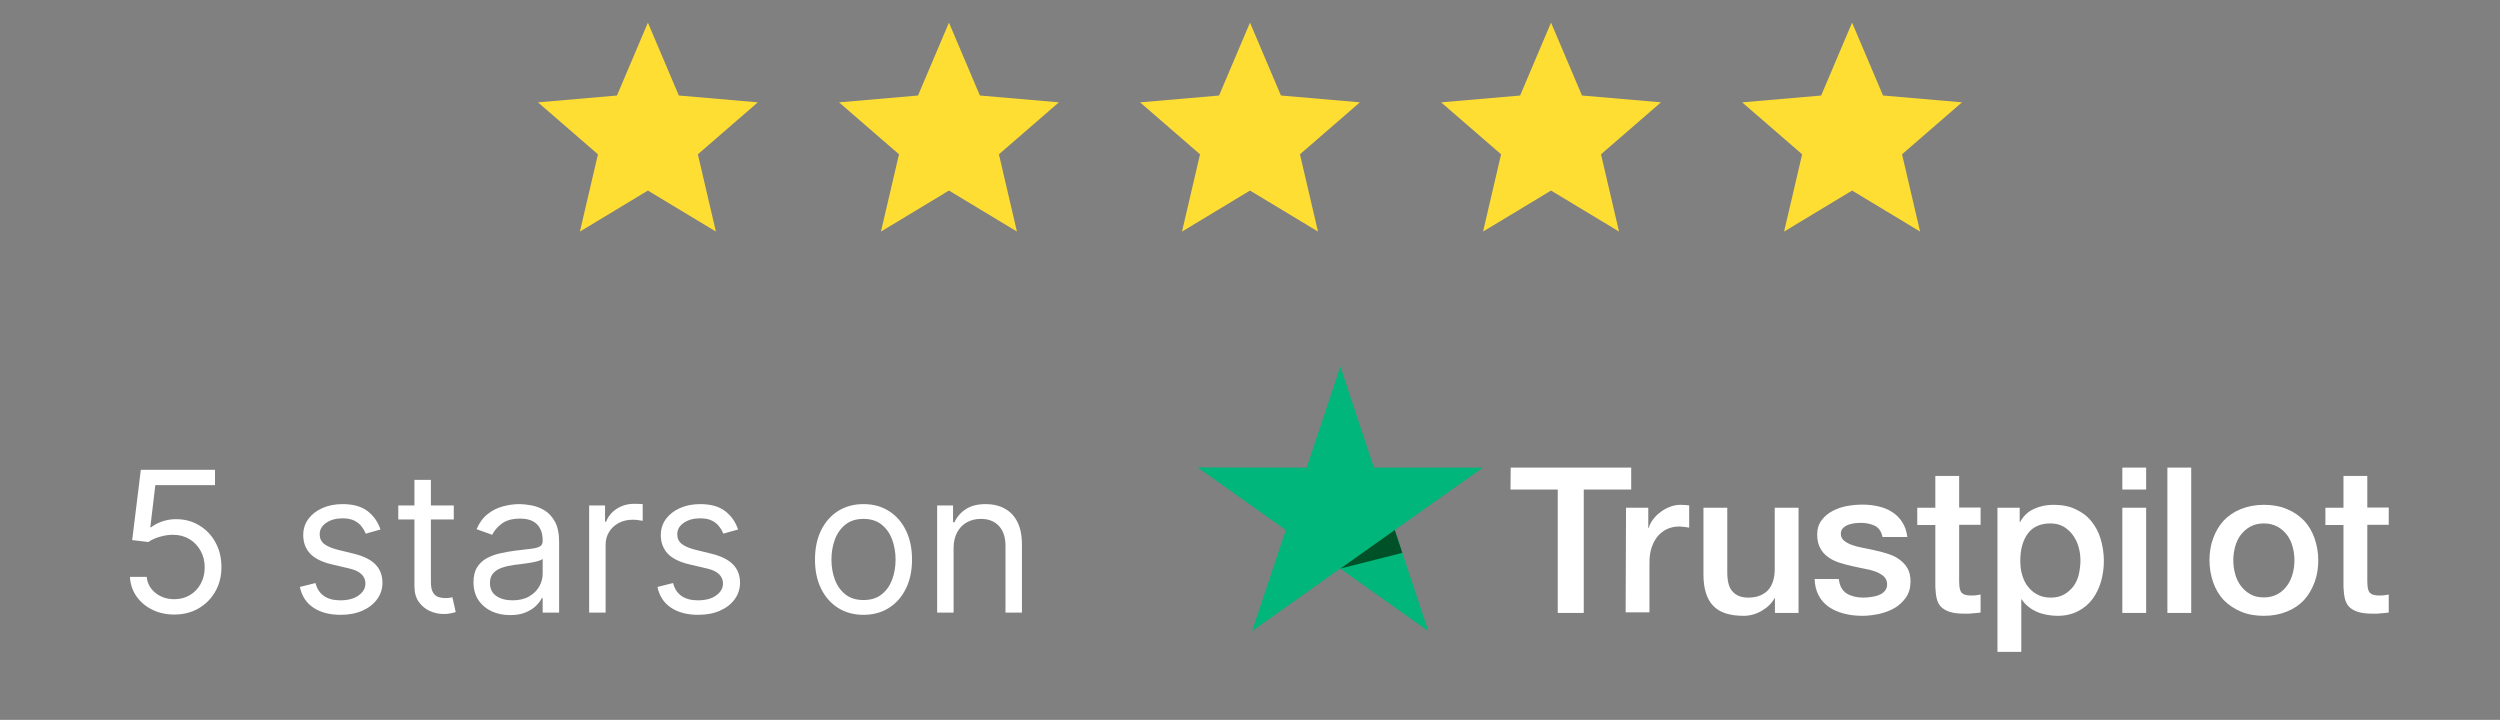 <svg width="191" height="55" viewBox="0 0 191 55" fill="none" xmlns="http://www.w3.org/2000/svg">
<rect x="0" y="0" width="191" height="55" fill="#808080" stroke="none"/>
<path d="M49.499 4.583V13.25L52.999 15.389L52.083 11.389L55.166 8.722L51.111 8.361L49.499 4.583ZM44.305 17.692L45.683 11.789L41.102 7.82L47.136 7.298L49.499 1.73L51.863 7.297L57.896 7.819L53.316 11.788L54.694 17.691L49.499 14.558L44.305 17.692Z" fill="#FFDE33"/>
<path d="M51.999 8L49.499 4.444L47.832 13.333L53.943 16.111L52.276 11.667L55.999 8.5L51.999 8Z" fill="#FFDE33"/>
<path d="M72.499 4.583V13.25L75.999 15.389L75.083 11.389L78.166 8.722L74.111 8.361L72.499 4.583ZM67.305 17.692L68.683 11.789L64.102 7.82L70.136 7.298L72.499 1.73L74.863 7.297L80.896 7.819L76.316 11.788L77.694 17.691L72.499 14.558L67.305 17.692Z" fill="#FFDE33"/>
<path d="M74.999 8L72.499 4.444L70.832 13.333L76.943 16.111L75.276 11.667L78.999 8.5L74.999 8Z" fill="#FFDE33"/>
<path d="M95.499 4.583V13.25L98.999 15.389L98.083 11.389L101.166 8.722L97.111 8.361L95.499 4.583ZM90.305 17.692L91.683 11.789L87.102 7.82L93.136 7.298L95.499 1.73L97.863 7.297L103.896 7.819L99.316 11.788L100.694 17.691L95.499 14.558L90.305 17.692Z" fill="#FFDE33"/>
<path d="M97.999 8L95.499 4.444L93.832 13.333L99.943 16.111L98.276 11.667L101.999 8.5L97.999 8Z" fill="#FFDE33"/>
<path d="M118.499 4.583V13.25L121.999 15.389L121.083 11.389L124.166 8.722L120.11 8.361L118.499 4.583ZM113.305 17.692L114.683 11.789L110.102 7.82L116.136 7.298L118.499 1.73L120.863 7.297L126.896 7.819L122.316 11.788L123.694 17.691L118.499 14.558L113.305 17.692Z" fill="#FFDE33"/>
<path d="M120.999 8L118.499 4.444L116.832 13.333L122.943 16.111L121.276 11.667L124.999 8.5L120.999 8Z" fill="#FFDE33"/>
<path d="M141.499 4.583V13.25L144.999 15.389L144.083 11.389L147.166 8.722L143.11 8.361L141.499 4.583ZM136.305 17.692L137.683 11.789L133.102 7.82L139.136 7.298L141.499 1.73L143.863 7.297L149.896 7.819L145.316 11.788L146.694 17.691L141.499 14.558L136.305 17.692Z" fill="#FFDE33"/>
<path d="M143.721 7.778L141.499 4.444L139.832 13.333L145.943 16.111L144.276 11.667L148.499 8.5L143.721 7.778Z" fill="#FFDE33"/>
<path d="M13.316 46.951C12.691 46.951 12.128 46.827 11.628 46.578C11.127 46.33 10.726 45.989 10.424 45.556C10.122 45.122 9.957 44.629 9.928 44.075H11.207C11.257 44.568 11.48 44.977 11.878 45.3C12.279 45.62 12.759 45.779 13.316 45.779C13.764 45.779 14.161 45.675 14.509 45.465C14.861 45.256 15.136 44.968 15.335 44.602C15.537 44.233 15.639 43.816 15.639 43.35C15.639 42.874 15.534 42.45 15.324 42.077C15.118 41.701 14.834 41.404 14.472 41.188C14.11 40.971 13.696 40.861 13.231 40.858C12.897 40.854 12.555 40.905 12.203 41.012C11.851 41.115 11.562 41.248 11.335 41.411L10.099 41.262L10.759 35.893H16.427V37.065H11.867L11.484 40.282H11.548C11.771 40.105 12.052 39.957 12.389 39.84C12.727 39.723 13.078 39.664 13.444 39.664C14.112 39.664 14.707 39.824 15.229 40.144C15.754 40.46 16.166 40.893 16.464 41.443C16.766 41.994 16.917 42.622 16.917 43.329C16.917 44.025 16.761 44.647 16.448 45.193C16.139 45.737 15.713 46.166 15.17 46.483C14.627 46.795 14.009 46.951 13.316 46.951ZM29.069 40.453L27.939 40.772C27.868 40.584 27.764 40.401 27.625 40.224C27.49 40.042 27.305 39.893 27.071 39.776C26.837 39.659 26.537 39.6 26.171 39.6C25.67 39.6 25.253 39.716 24.919 39.947C24.589 40.174 24.424 40.463 24.424 40.815C24.424 41.127 24.537 41.374 24.765 41.555C24.992 41.736 25.347 41.887 25.83 42.008L27.044 42.306C27.776 42.484 28.321 42.756 28.68 43.121C29.038 43.484 29.218 43.95 29.218 44.522C29.218 44.991 29.083 45.41 28.813 45.779C28.547 46.149 28.174 46.44 27.694 46.653C27.215 46.866 26.657 46.972 26.022 46.972C25.187 46.972 24.497 46.791 23.95 46.429C23.403 46.067 23.056 45.538 22.911 44.842L24.104 44.544C24.218 44.984 24.433 45.314 24.749 45.534C25.068 45.755 25.485 45.865 26 45.865C26.586 45.865 27.052 45.74 27.396 45.492C27.744 45.24 27.918 44.938 27.918 44.586C27.918 44.302 27.819 44.064 27.62 43.872C27.421 43.677 27.116 43.532 26.703 43.436L25.34 43.116C24.591 42.938 24.04 42.663 23.689 42.29C23.341 41.914 23.167 41.443 23.167 40.879C23.167 40.417 23.296 40.009 23.555 39.654C23.818 39.298 24.175 39.02 24.626 38.817C25.081 38.615 25.596 38.514 26.171 38.514C26.98 38.514 27.616 38.691 28.078 39.046C28.543 39.401 28.873 39.87 29.069 40.453ZM34.668 38.62V39.686H30.428V38.62H34.668ZM31.664 36.66H32.921V44.458C32.921 44.813 32.973 45.08 33.076 45.257C33.182 45.431 33.317 45.548 33.48 45.609C33.647 45.666 33.823 45.694 34.008 45.694C34.146 45.694 34.26 45.687 34.349 45.673C34.438 45.655 34.508 45.641 34.562 45.63L34.817 46.76C34.732 46.791 34.613 46.823 34.461 46.855C34.308 46.891 34.114 46.909 33.88 46.909C33.525 46.909 33.177 46.832 32.836 46.68C32.498 46.527 32.218 46.294 31.994 45.982C31.774 45.669 31.664 45.275 31.664 44.799V36.66ZM38.967 46.994C38.449 46.994 37.978 46.896 37.555 46.701C37.133 46.502 36.797 46.216 36.549 45.843C36.3 45.467 36.176 45.012 36.176 44.48C36.176 44.011 36.268 43.631 36.453 43.34C36.637 43.045 36.884 42.814 37.193 42.647C37.502 42.48 37.843 42.356 38.216 42.274C38.592 42.189 38.971 42.122 39.35 42.072C39.848 42.008 40.251 41.96 40.56 41.928C40.872 41.893 41.099 41.834 41.241 41.752C41.387 41.671 41.46 41.529 41.46 41.326V41.284C41.46 40.758 41.316 40.35 41.028 40.059C40.744 39.767 40.313 39.622 39.734 39.622C39.134 39.622 38.663 39.753 38.322 40.016C37.981 40.279 37.742 40.559 37.603 40.858L36.41 40.431C36.623 39.934 36.907 39.547 37.262 39.27C37.621 38.99 38.012 38.794 38.434 38.684C38.86 38.571 39.279 38.514 39.691 38.514C39.954 38.514 40.256 38.546 40.597 38.61C40.941 38.67 41.273 38.796 41.593 38.988C41.916 39.18 42.184 39.469 42.397 39.856C42.61 40.243 42.717 40.762 42.717 41.411V46.802H41.46V45.694H41.396C41.311 45.872 41.169 46.062 40.97 46.264C40.771 46.467 40.506 46.639 40.176 46.781C39.846 46.923 39.443 46.994 38.967 46.994ZM39.159 45.865C39.656 45.865 40.075 45.767 40.416 45.572C40.76 45.376 41.02 45.124 41.194 44.815C41.371 44.506 41.46 44.181 41.46 43.84V42.69C41.407 42.754 41.289 42.812 41.108 42.866C40.931 42.915 40.725 42.96 40.49 42.999C40.26 43.034 40.034 43.066 39.814 43.095C39.597 43.12 39.422 43.141 39.286 43.159C38.96 43.201 38.654 43.27 38.37 43.366C38.09 43.459 37.862 43.599 37.688 43.787C37.518 43.972 37.433 44.224 37.433 44.544C37.433 44.98 37.594 45.311 37.918 45.534C38.244 45.755 38.658 45.865 39.159 45.865ZM45.011 46.802V38.62H46.226V39.856H46.311C46.46 39.451 46.73 39.123 47.121 38.871C47.511 38.618 47.952 38.492 48.442 38.492C48.534 38.492 48.65 38.494 48.788 38.498C48.926 38.501 49.031 38.507 49.102 38.514V39.792C49.06 39.782 48.962 39.766 48.809 39.744C48.66 39.719 48.502 39.707 48.335 39.707C47.938 39.707 47.582 39.79 47.27 39.957C46.961 40.121 46.716 40.348 46.535 40.639C46.357 40.927 46.269 41.255 46.269 41.624V46.802H45.011ZM56.388 40.453L55.259 40.772C55.188 40.584 55.083 40.401 54.944 40.224C54.809 40.042 54.625 39.893 54.39 39.776C54.156 39.659 53.856 39.6 53.49 39.6C52.989 39.6 52.572 39.716 52.238 39.947C51.908 40.174 51.743 40.463 51.743 40.815C51.743 41.127 51.857 41.374 52.084 41.555C52.311 41.736 52.666 41.887 53.149 42.008L54.364 42.306C55.095 42.484 55.64 42.756 55.999 43.121C56.358 43.484 56.537 43.95 56.537 44.522C56.537 44.991 56.402 45.41 56.132 45.779C55.866 46.149 55.493 46.44 55.014 46.653C54.534 46.866 53.977 46.972 53.341 46.972C52.507 46.972 51.816 46.791 51.269 46.429C50.722 46.067 50.376 45.538 50.23 44.842L51.423 44.544C51.537 44.984 51.752 45.314 52.068 45.534C52.388 45.755 52.805 45.865 53.32 45.865C53.906 45.865 54.371 45.74 54.715 45.492C55.063 45.24 55.237 44.938 55.237 44.586C55.237 44.302 55.138 44.064 54.939 43.872C54.74 43.677 54.435 43.532 54.023 43.436L52.659 43.116C51.91 42.938 51.359 42.663 51.008 42.29C50.66 41.914 50.486 41.443 50.486 40.879C50.486 40.417 50.615 40.009 50.875 39.654C51.138 39.298 51.495 39.02 51.945 38.817C52.4 38.615 52.915 38.514 53.49 38.514C54.3 38.514 54.935 38.691 55.397 39.046C55.862 39.401 56.193 39.87 56.388 40.453ZM65.972 46.972C65.233 46.972 64.585 46.797 64.028 46.445C63.474 46.094 63.041 45.602 62.728 44.97C62.419 44.338 62.265 43.599 62.265 42.754C62.265 41.901 62.419 41.158 62.728 40.522C63.041 39.886 63.474 39.393 64.028 39.041C64.585 38.69 65.233 38.514 65.972 38.514C66.711 38.514 67.357 38.69 67.911 39.041C68.468 39.393 68.902 39.886 69.211 40.522C69.523 41.158 69.679 41.901 69.679 42.754C69.679 43.599 69.523 44.338 69.211 44.97C68.902 45.602 68.468 46.094 67.911 46.445C67.357 46.797 66.711 46.972 65.972 46.972ZM65.972 45.843C66.533 45.843 66.995 45.7 67.357 45.412C67.719 45.124 67.987 44.746 68.161 44.277C68.335 43.809 68.422 43.301 68.422 42.754C68.422 42.207 68.335 41.697 68.161 41.225C67.987 40.753 67.719 40.371 67.357 40.08C66.995 39.789 66.533 39.643 65.972 39.643C65.411 39.643 64.949 39.789 64.587 40.08C64.225 40.371 63.957 40.753 63.783 41.225C63.609 41.697 63.522 42.207 63.522 42.754C63.522 43.301 63.609 43.809 63.783 44.277C63.957 44.746 64.225 45.124 64.587 45.412C64.949 45.7 65.411 45.843 65.972 45.843ZM72.855 41.88V46.802H71.598V38.62H72.813V39.899H72.919C73.111 39.483 73.402 39.149 73.793 38.897C74.183 38.642 74.688 38.514 75.306 38.514C75.86 38.514 76.344 38.627 76.76 38.855C77.175 39.078 77.499 39.419 77.729 39.877C77.96 40.332 78.076 40.907 78.076 41.603V46.802H76.819V41.688C76.819 41.046 76.652 40.545 76.318 40.186C75.984 39.824 75.526 39.643 74.944 39.643C74.542 39.643 74.183 39.73 73.868 39.904C73.555 40.078 73.308 40.332 73.127 40.666C72.946 40.999 72.855 41.404 72.855 41.88Z" fill="white"/>
<path d="M115.418 35.726H124.624V37.399H120.999V46.827H119.012V37.399H115.402L115.418 35.726ZM124.229 38.79H125.928V40.344H125.958C126.019 40.122 126.125 39.915 126.277 39.708C126.429 39.501 126.611 39.308 126.838 39.145C127.05 38.968 127.293 38.835 127.566 38.731C127.824 38.627 128.097 38.568 128.37 38.568C128.582 38.568 128.734 38.583 128.81 38.583C128.886 38.598 128.977 38.612 129.052 38.612V40.315C128.931 40.285 128.795 40.27 128.658 40.255C128.522 40.241 128.4 40.226 128.264 40.226C127.96 40.226 127.672 40.285 127.399 40.404C127.126 40.522 126.899 40.7 126.686 40.922C126.489 41.158 126.322 41.44 126.201 41.78C126.08 42.12 126.019 42.52 126.019 42.964V46.783H124.199L124.229 38.79ZM137.394 46.827H135.604V45.702H135.574C135.347 46.117 135.013 46.428 134.573 46.679C134.133 46.931 133.678 47.049 133.223 47.049C132.146 47.049 131.358 46.798 130.872 46.265C130.387 45.747 130.144 44.947 130.144 43.897V38.79H131.964V43.719C131.964 44.429 132.101 44.933 132.389 45.214C132.662 45.51 133.056 45.658 133.557 45.658C133.936 45.658 134.255 45.599 134.512 45.48C134.77 45.362 134.983 45.214 135.134 45.021C135.301 44.829 135.407 44.592 135.483 44.326C135.559 44.059 135.589 43.763 135.589 43.453V38.79H137.409V46.827H137.394ZM140.488 44.252C140.549 44.77 140.746 45.125 141.095 45.347C141.444 45.554 141.868 45.658 142.354 45.658C142.52 45.658 142.718 45.643 142.93 45.614C143.142 45.584 143.355 45.539 143.537 45.465C143.734 45.392 143.885 45.288 144.007 45.14C144.128 44.992 144.189 44.814 144.174 44.592C144.158 44.37 144.083 44.178 143.916 44.03C143.749 43.882 143.552 43.778 143.309 43.675C143.066 43.586 142.778 43.512 142.46 43.453C142.141 43.393 141.823 43.319 141.489 43.245C141.155 43.171 140.822 43.083 140.503 42.979C140.185 42.875 139.912 42.742 139.654 42.55C139.411 42.372 139.199 42.15 139.062 41.869C138.911 41.588 138.835 41.262 138.835 40.847C138.835 40.404 138.941 40.048 139.169 39.752C139.381 39.456 139.669 39.219 140.003 39.042C140.336 38.864 140.716 38.731 141.125 38.657C141.535 38.583 141.929 38.553 142.293 38.553C142.718 38.553 143.127 38.598 143.506 38.687C143.885 38.775 144.249 38.909 144.553 39.116C144.871 39.308 145.129 39.575 145.326 39.885C145.539 40.196 145.66 40.581 145.721 41.025H143.825C143.734 40.596 143.537 40.315 143.233 40.167C142.915 40.019 142.566 39.945 142.156 39.945C142.035 39.945 141.868 39.959 141.701 39.974C141.519 40.004 141.368 40.033 141.201 40.093C141.049 40.152 140.913 40.241 140.807 40.344C140.7 40.448 140.64 40.596 140.64 40.773C140.64 40.995 140.716 41.158 140.867 41.291C141.019 41.425 141.216 41.528 141.474 41.632C141.717 41.721 142.005 41.795 142.323 41.854C142.642 41.913 142.975 41.987 143.309 42.061C143.643 42.135 143.961 42.224 144.28 42.328C144.598 42.431 144.886 42.564 145.129 42.757C145.372 42.934 145.584 43.157 145.736 43.423C145.887 43.689 145.963 44.03 145.963 44.415C145.963 44.888 145.857 45.288 145.63 45.628C145.402 45.954 145.114 46.235 144.765 46.442C144.416 46.65 144.007 46.798 143.582 46.901C143.142 46.99 142.718 47.049 142.293 47.049C141.777 47.049 141.292 46.99 140.852 46.872C140.412 46.753 140.018 46.576 139.699 46.353C139.381 46.117 139.123 45.836 138.941 45.48C138.759 45.14 138.653 44.725 138.638 44.237H140.473V44.252H140.488ZM146.479 38.79H147.859V36.363H149.679V38.775H151.317V40.093H149.679V44.385C149.679 44.577 149.694 44.725 149.709 44.873C149.725 45.007 149.77 45.125 149.816 45.214C149.876 45.303 149.967 45.377 150.073 45.421C150.195 45.465 150.346 45.495 150.559 45.495C150.68 45.495 150.817 45.495 150.938 45.48C151.059 45.465 151.196 45.451 151.317 45.421V46.798C151.12 46.827 150.923 46.842 150.726 46.857C150.528 46.886 150.346 46.886 150.134 46.886C149.649 46.886 149.27 46.842 148.981 46.753C148.693 46.664 148.466 46.531 148.299 46.368C148.132 46.191 148.026 45.983 147.965 45.732C147.905 45.48 147.874 45.169 147.859 44.844V40.108H146.479V38.761V38.79ZM152.591 38.79H154.305V39.885H154.335C154.593 39.412 154.942 39.086 155.397 38.879C155.852 38.672 156.337 38.568 156.883 38.568C157.535 38.568 158.097 38.672 158.582 38.909C159.067 39.131 159.462 39.427 159.78 39.826C160.099 40.211 160.341 40.67 160.493 41.188C160.645 41.706 160.736 42.268 160.736 42.846C160.736 43.393 160.66 43.911 160.523 44.415C160.372 44.918 160.159 45.377 159.871 45.761C159.583 46.146 159.219 46.457 158.764 46.694C158.309 46.931 157.793 47.049 157.187 47.049C156.929 47.049 156.656 47.02 156.398 46.975C156.14 46.931 155.882 46.857 155.64 46.753C155.397 46.65 155.169 46.516 154.972 46.353C154.76 46.191 154.593 45.998 154.457 45.791H154.426V49.802H152.606V38.79H152.591ZM158.946 42.816C158.946 42.461 158.9 42.106 158.794 41.765C158.703 41.425 158.552 41.129 158.354 40.862C158.157 40.596 157.915 40.389 157.642 40.226C157.353 40.063 157.02 39.989 156.656 39.989C155.897 39.989 155.321 40.241 154.927 40.759C154.548 41.277 154.35 41.972 154.35 42.831C154.35 43.245 154.396 43.615 154.502 43.956C154.608 44.296 154.745 44.592 154.957 44.844C155.154 45.095 155.397 45.288 155.685 45.436C155.973 45.584 156.292 45.658 156.671 45.658C157.096 45.658 157.429 45.569 157.717 45.406C158.006 45.243 158.233 45.021 158.43 44.77C158.612 44.503 158.749 44.207 158.825 43.867C158.9 43.512 158.946 43.171 158.946 42.816ZM162.146 35.726H163.966V37.399H162.146V35.726ZM162.146 38.79H163.966V46.827H162.146V38.79ZM165.589 35.726H167.409V46.827H165.589V35.726ZM172.96 47.049C172.308 47.049 171.716 46.946 171.201 46.724C170.685 46.502 170.26 46.22 169.896 45.85C169.547 45.48 169.274 45.021 169.092 44.503C168.91 43.985 168.804 43.408 168.804 42.801C168.804 42.194 168.895 41.632 169.092 41.114C169.274 40.596 169.547 40.152 169.896 39.767C170.245 39.397 170.685 39.101 171.201 38.894C171.716 38.687 172.308 38.568 172.96 38.568C173.612 38.568 174.204 38.672 174.719 38.894C175.235 39.101 175.659 39.397 176.023 39.767C176.372 40.137 176.645 40.596 176.827 41.114C177.009 41.632 177.115 42.194 177.115 42.801C177.115 43.423 177.024 43.985 176.827 44.503C176.63 45.021 176.372 45.465 176.023 45.85C175.675 46.22 175.235 46.516 174.719 46.724C174.204 46.931 173.627 47.049 172.96 47.049ZM172.96 45.643C173.354 45.643 173.718 45.554 174.006 45.392C174.31 45.229 174.537 45.007 174.734 44.74C174.931 44.474 175.068 44.163 175.159 43.837C175.25 43.497 175.295 43.157 175.295 42.801C175.295 42.461 175.25 42.12 175.159 41.78C175.068 41.44 174.931 41.144 174.734 40.877C174.537 40.611 174.294 40.404 174.006 40.241C173.703 40.078 173.354 39.989 172.96 39.989C172.565 39.989 172.201 40.078 171.913 40.241C171.61 40.404 171.383 40.626 171.185 40.877C170.988 41.144 170.852 41.44 170.761 41.78C170.67 42.12 170.624 42.461 170.624 42.801C170.624 43.157 170.67 43.497 170.761 43.837C170.852 44.178 170.988 44.474 171.185 44.74C171.383 45.007 171.625 45.229 171.913 45.392C172.217 45.569 172.565 45.643 172.96 45.643ZM177.661 38.79H179.042V36.363H180.862V38.775H182.5V40.093H180.862V44.385C180.862 44.577 180.877 44.725 180.892 44.873C180.907 45.007 180.953 45.125 180.998 45.214C181.059 45.303 181.15 45.377 181.256 45.421C181.377 45.465 181.529 45.495 181.741 45.495C181.863 45.495 181.999 45.495 182.12 45.48C182.242 45.465 182.378 45.451 182.5 45.421V46.798C182.302 46.827 182.105 46.842 181.908 46.857C181.711 46.886 181.529 46.886 181.317 46.886C180.831 46.886 180.452 46.842 180.164 46.753C179.876 46.664 179.648 46.531 179.481 46.368C179.315 46.191 179.209 45.983 179.148 45.732C179.087 45.48 179.057 45.169 179.042 44.844V40.108H177.661V38.761V38.79Z" fill="white"/>
<path d="M113.294 35.726H104.968L102.405 28L99.826 35.726L91.5 35.711L98.234 40.492L95.656 48.218L102.39 43.438L109.124 48.218L106.56 40.492L113.294 35.726Z" fill="#00B67A"/>
<path d="M107.136 42.239L106.56 40.492L102.404 43.438L107.136 42.239Z" fill="#005128"/>
</svg>
